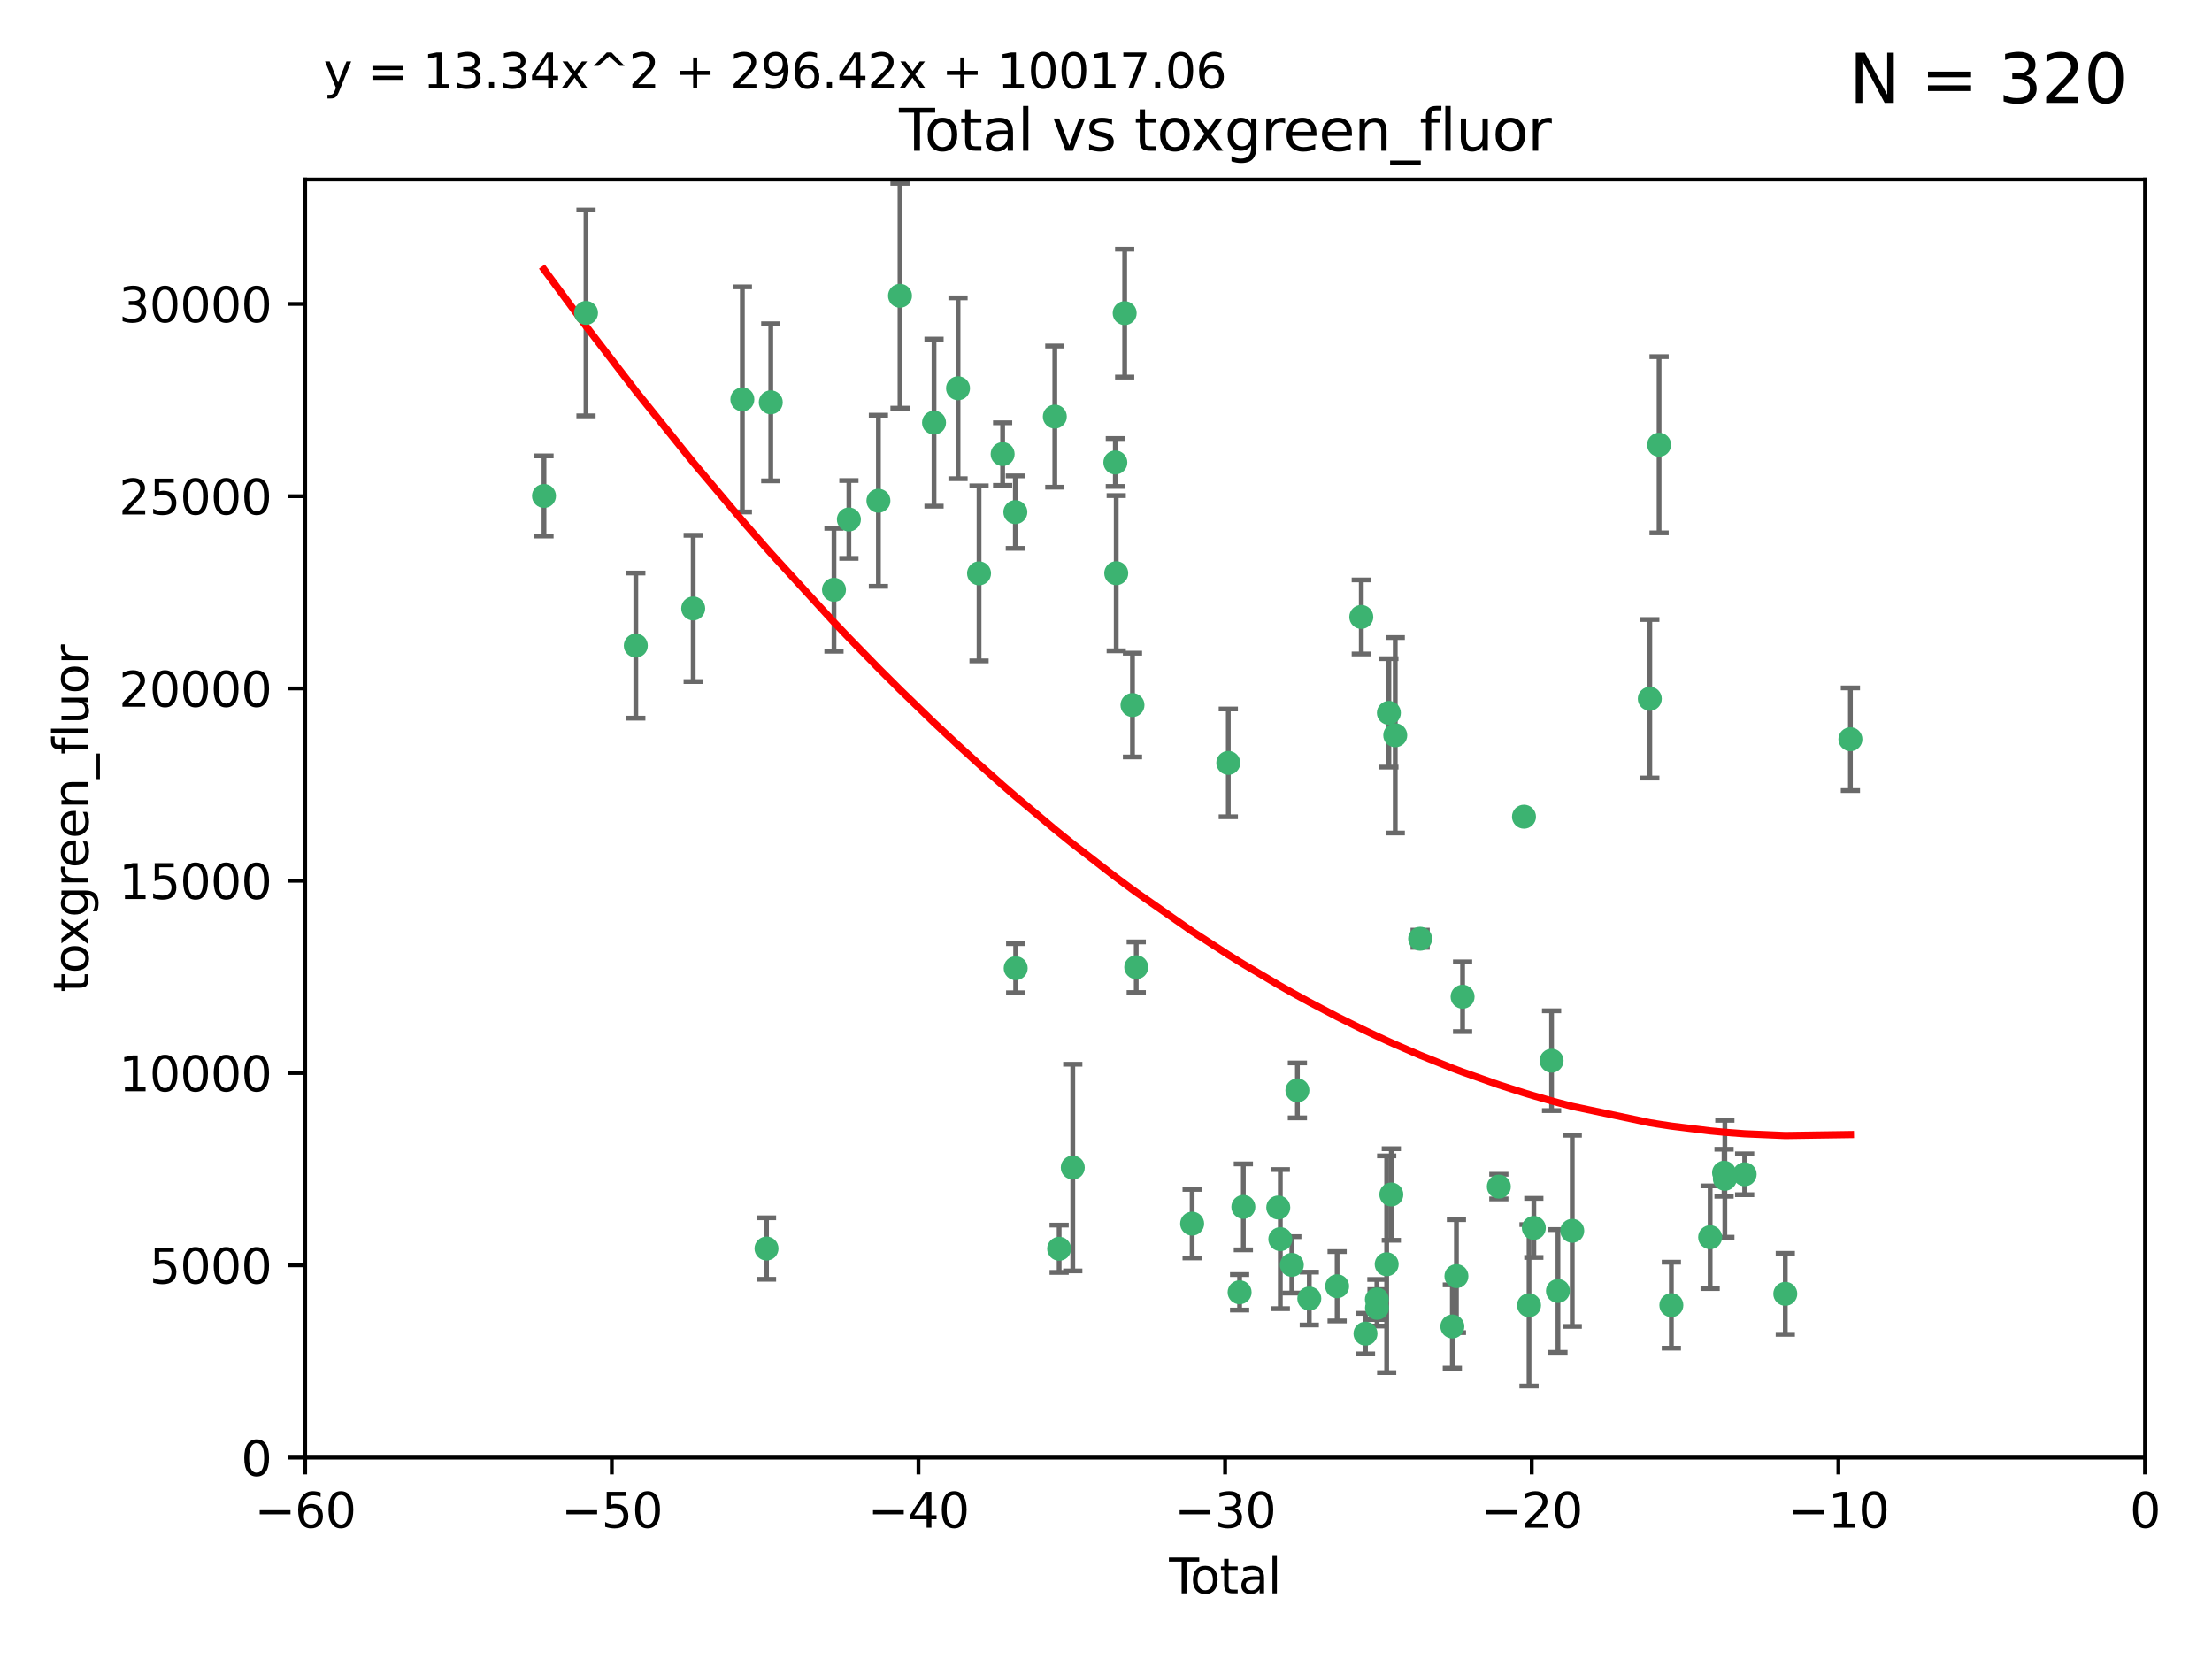 <?xml version="1.0" encoding="utf-8" standalone="no"?>
<!DOCTYPE svg PUBLIC "-//W3C//DTD SVG 1.1//EN"
  "http://www.w3.org/Graphics/SVG/1.1/DTD/svg11.dtd">
<svg xmlns:xlink="http://www.w3.org/1999/xlink" width="460.8pt" height="345.6pt" viewBox="0 0 460.8 345.6" xmlns="http://www.w3.org/2000/svg" version="1.1">
 <defs>
  <style type="text/css">*{stroke-linejoin: round; stroke-linecap: butt}</style>
 </defs>
 <g id="figure_1">
  <g id="patch_1">
   <path d="M 0 345.6 
L 460.8 345.6 
L 460.8 0 
L 0 0 
z
" style="fill: #ffffff"/>
  </g>
  <g id="axes_1">
   <g id="patch_2">
    <path d="M 63.571 303.64 
L 446.85 303.64 
L 446.85 37.411 
L 63.571 37.411 
z
" style="fill: #ffffff"/>
   </g>
   <g id="PathCollection_1">
    <defs>
     <path id="ma20228d609" d="M 0 1.118 
C 0.297 1.118 0.581 1 0.791 0.791 
C 1 0.581 1.118 0.297 1.118 0 
C 1.118 -0.297 1 -0.581 0.791 -0.791 
C 0.581 -1 0.297 -1.118 0 -1.118 
C -0.297 -1.118 -0.581 -1 -0.791 -0.791 
C -1 -0.581 -1.118 -0.297 -1.118 0 
C -1.118 0.297 -1 0.581 -0.791 0.791 
C -0.581 1 -0.297 1.118 0 1.118 
z
" style="stroke: #3cb371"/>
    </defs>
    <g clip-path="url(#pebb8afd3fd)">
     <use xlink:href="#ma20228d609" x="113.324" y="103.319" style="fill: #3cb371; stroke: #3cb371"/>
     <use xlink:href="#ma20228d609" x="122.075" y="65.184" style="fill: #3cb371; stroke: #3cb371"/>
     <use xlink:href="#ma20228d609" x="132.448" y="134.491" style="fill: #3cb371; stroke: #3cb371"/>
     <use xlink:href="#ma20228d609" x="144.404" y="126.749" style="fill: #3cb371; stroke: #3cb371"/>
     <use xlink:href="#ma20228d609" x="154.646" y="83.201" style="fill: #3cb371; stroke: #3cb371"/>
     <use xlink:href="#ma20228d609" x="159.676" y="260.094" style="fill: #3cb371; stroke: #3cb371"/>
     <use xlink:href="#ma20228d609" x="160.565" y="83.811" style="fill: #3cb371; stroke: #3cb371"/>
     <use xlink:href="#ma20228d609" x="173.733" y="122.859" style="fill: #3cb371; stroke: #3cb371"/>
     <use xlink:href="#ma20228d609" x="176.84" y="108.214" style="fill: #3cb371; stroke: #3cb371"/>
     <use xlink:href="#ma20228d609" x="182.989" y="104.315" style="fill: #3cb371; stroke: #3cb371"/>
     <use xlink:href="#ma20228d609" x="187.487" y="61.614" style="fill: #3cb371; stroke: #3cb371"/>
     <use xlink:href="#ma20228d609" x="194.574" y="88.045" style="fill: #3cb371; stroke: #3cb371"/>
     <use xlink:href="#ma20228d609" x="199.574" y="80.887" style="fill: #3cb371; stroke: #3cb371"/>
     <use xlink:href="#ma20228d609" x="203.952" y="119.44" style="fill: #3cb371; stroke: #3cb371"/>
     <use xlink:href="#ma20228d609" x="208.867" y="94.593" style="fill: #3cb371; stroke: #3cb371"/>
     <use xlink:href="#ma20228d609" x="211.515" y="106.684" style="fill: #3cb371; stroke: #3cb371"/>
     <use xlink:href="#ma20228d609" x="211.585" y="201.695" style="fill: #3cb371; stroke: #3cb371"/>
     <use xlink:href="#ma20228d609" x="219.736" y="86.787" style="fill: #3cb371; stroke: #3cb371"/>
     <use xlink:href="#ma20228d609" x="220.638" y="260.14" style="fill: #3cb371; stroke: #3cb371"/>
     <use xlink:href="#ma20228d609" x="223.48" y="243.228" style="fill: #3cb371; stroke: #3cb371"/>
     <use xlink:href="#ma20228d609" x="232.345" y="96.341" style="fill: #3cb371; stroke: #3cb371"/>
     <use xlink:href="#ma20228d609" x="232.53" y="119.409" style="fill: #3cb371; stroke: #3cb371"/>
     <use xlink:href="#ma20228d609" x="234.291" y="65.233" style="fill: #3cb371; stroke: #3cb371"/>
     <use xlink:href="#ma20228d609" x="235.917" y="146.874" style="fill: #3cb371; stroke: #3cb371"/>
     <use xlink:href="#ma20228d609" x="236.699" y="201.487" style="fill: #3cb371; stroke: #3cb371"/>
     <use xlink:href="#ma20228d609" x="248.343" y="254.906" style="fill: #3cb371; stroke: #3cb371"/>
     <use xlink:href="#ma20228d609" x="255.878" y="158.921" style="fill: #3cb371; stroke: #3cb371"/>
     <use xlink:href="#ma20228d609" x="258.233" y="269.209" style="fill: #3cb371; stroke: #3cb371"/>
     <use xlink:href="#ma20228d609" x="259.013" y="251.417" style="fill: #3cb371; stroke: #3cb371"/>
     <use xlink:href="#ma20228d609" x="266.284" y="251.547" style="fill: #3cb371; stroke: #3cb371"/>
     <use xlink:href="#ma20228d609" x="266.715" y="258.133" style="fill: #3cb371; stroke: #3cb371"/>
     <use xlink:href="#ma20228d609" x="269.11" y="263.497" style="fill: #3cb371; stroke: #3cb371"/>
     <use xlink:href="#ma20228d609" x="270.272" y="227.152" style="fill: #3cb371; stroke: #3cb371"/>
     <use xlink:href="#ma20228d609" x="272.749" y="270.514" style="fill: #3cb371; stroke: #3cb371"/>
     <use xlink:href="#ma20228d609" x="278.547" y="267.951" style="fill: #3cb371; stroke: #3cb371"/>
     <use xlink:href="#ma20228d609" x="283.58" y="128.518" style="fill: #3cb371; stroke: #3cb371"/>
     <use xlink:href="#ma20228d609" x="284.454" y="277.818" style="fill: #3cb371; stroke: #3cb371"/>
     <use xlink:href="#ma20228d609" x="286.83" y="270.703" style="fill: #3cb371; stroke: #3cb371"/>
     <use xlink:href="#ma20228d609" x="286.857" y="272.443" style="fill: #3cb371; stroke: #3cb371"/>
     <use xlink:href="#ma20228d609" x="288.87" y="263.364" style="fill: #3cb371; stroke: #3cb371"/>
     <use xlink:href="#ma20228d609" x="289.329" y="148.507" style="fill: #3cb371; stroke: #3cb371"/>
     <use xlink:href="#ma20228d609" x="289.839" y="248.836" style="fill: #3cb371; stroke: #3cb371"/>
     <use xlink:href="#ma20228d609" x="290.656" y="153.171" style="fill: #3cb371; stroke: #3cb371"/>
     <use xlink:href="#ma20228d609" x="295.844" y="195.558" style="fill: #3cb371; stroke: #3cb371"/>
     <use xlink:href="#ma20228d609" x="302.549" y="276.333" style="fill: #3cb371; stroke: #3cb371"/>
     <use xlink:href="#ma20228d609" x="303.399" y="265.846" style="fill: #3cb371; stroke: #3cb371"/>
     <use xlink:href="#ma20228d609" x="304.684" y="207.64" style="fill: #3cb371; stroke: #3cb371"/>
     <use xlink:href="#ma20228d609" x="312.237" y="247.192" style="fill: #3cb371; stroke: #3cb371"/>
     <use xlink:href="#ma20228d609" x="317.472" y="170.133" style="fill: #3cb371; stroke: #3cb371"/>
     <use xlink:href="#ma20228d609" x="318.526" y="271.92" style="fill: #3cb371; stroke: #3cb371"/>
     <use xlink:href="#ma20228d609" x="319.527" y="255.796" style="fill: #3cb371; stroke: #3cb371"/>
     <use xlink:href="#ma20228d609" x="323.223" y="220.964" style="fill: #3cb371; stroke: #3cb371"/>
     <use xlink:href="#ma20228d609" x="324.55" y="268.93" style="fill: #3cb371; stroke: #3cb371"/>
     <use xlink:href="#ma20228d609" x="327.528" y="256.398" style="fill: #3cb371; stroke: #3cb371"/>
     <use xlink:href="#ma20228d609" x="343.683" y="145.567" style="fill: #3cb371; stroke: #3cb371"/>
     <use xlink:href="#ma20228d609" x="345.618" y="92.655" style="fill: #3cb371; stroke: #3cb371"/>
     <use xlink:href="#ma20228d609" x="348.174" y="271.892" style="fill: #3cb371; stroke: #3cb371"/>
     <use xlink:href="#ma20228d609" x="356.254" y="257.738" style="fill: #3cb371; stroke: #3cb371"/>
     <use xlink:href="#ma20228d609" x="359.15" y="244.305" style="fill: #3cb371; stroke: #3cb371"/>
     <use xlink:href="#ma20228d609" x="359.317" y="245.561" style="fill: #3cb371; stroke: #3cb371"/>
     <use xlink:href="#ma20228d609" x="363.442" y="244.625" style="fill: #3cb371; stroke: #3cb371"/>
     <use xlink:href="#ma20228d609" x="371.908" y="269.529" style="fill: #3cb371; stroke: #3cb371"/>
     <use xlink:href="#ma20228d609" x="385.474" y="153.996" style="fill: #3cb371; stroke: #3cb371"/>
    </g>
   </g>
   <g id="matplotlib.axis_1">
    <g id="xtick_1">
     <g id="line2d_1">
      <defs>
       <path id="m3ac52dc7b1" d="M 0 0 
L 0 3.5 
" style="stroke: #000000; stroke-width: 0.8"/>
      </defs>
      <g>
       <use xlink:href="#m3ac52dc7b1" x="63.571" y="303.64" style="stroke: #000000; stroke-width: 0.8"/>
      </g>
     </g>
     <g id="text_1">
      <!-- −60 -->
      <g transform="translate(53.019 318.238)scale(0.1 -0.1)">
       <defs>
        <path id="DejaVuSans-2212" d="M 678 2272 
L 4684 2272 
L 4684 1741 
L 678 1741 
L 678 2272 
z
" transform="scale(0.016)"/>
        <path id="DejaVuSans-36" d="M 2113 2584 
Q 1688 2584 1439 2293 
Q 1191 2003 1191 1497 
Q 1191 994 1439 701 
Q 1688 409 2113 409 
Q 2538 409 2786 701 
Q 3034 994 3034 1497 
Q 3034 2003 2786 2293 
Q 2538 2584 2113 2584 
z
M 3366 4563 
L 3366 3988 
Q 3128 4100 2886 4159 
Q 2644 4219 2406 4219 
Q 1781 4219 1451 3797 
Q 1122 3375 1075 2522 
Q 1259 2794 1537 2939 
Q 1816 3084 2150 3084 
Q 2853 3084 3261 2657 
Q 3669 2231 3669 1497 
Q 3669 778 3244 343 
Q 2819 -91 2113 -91 
Q 1303 -91 875 529 
Q 447 1150 447 2328 
Q 447 3434 972 4092 
Q 1497 4750 2381 4750 
Q 2619 4750 2861 4703 
Q 3103 4656 3366 4563 
z
" transform="scale(0.016)"/>
        <path id="DejaVuSans-30" d="M 2034 4250 
Q 1547 4250 1301 3770 
Q 1056 3291 1056 2328 
Q 1056 1369 1301 889 
Q 1547 409 2034 409 
Q 2525 409 2770 889 
Q 3016 1369 3016 2328 
Q 3016 3291 2770 3770 
Q 2525 4250 2034 4250 
z
M 2034 4750 
Q 2819 4750 3233 4129 
Q 3647 3509 3647 2328 
Q 3647 1150 3233 529 
Q 2819 -91 2034 -91 
Q 1250 -91 836 529 
Q 422 1150 422 2328 
Q 422 3509 836 4129 
Q 1250 4750 2034 4750 
z
" transform="scale(0.016)"/>
       </defs>
       <use xlink:href="#DejaVuSans-2212"/>
       <use xlink:href="#DejaVuSans-36" x="83.789"/>
       <use xlink:href="#DejaVuSans-30" x="147.412"/>
      </g>
     </g>
    </g>
    <g id="xtick_2">
     <g id="line2d_2">
      <g>
       <use xlink:href="#m3ac52dc7b1" x="127.451" y="303.64" style="stroke: #000000; stroke-width: 0.8"/>
      </g>
     </g>
     <g id="text_2">
      <!-- −50 -->
      <g transform="translate(116.899 318.238)scale(0.1 -0.1)">
       <defs>
        <path id="DejaVuSans-35" d="M 691 4666 
L 3169 4666 
L 3169 4134 
L 1269 4134 
L 1269 2991 
Q 1406 3038 1543 3061 
Q 1681 3084 1819 3084 
Q 2600 3084 3056 2656 
Q 3513 2228 3513 1497 
Q 3513 744 3044 326 
Q 2575 -91 1722 -91 
Q 1428 -91 1123 -41 
Q 819 9 494 109 
L 494 744 
Q 775 591 1075 516 
Q 1375 441 1709 441 
Q 2250 441 2565 725 
Q 2881 1009 2881 1497 
Q 2881 1984 2565 2268 
Q 2250 2553 1709 2553 
Q 1456 2553 1204 2497 
Q 953 2441 691 2322 
L 691 4666 
z
" transform="scale(0.016)"/>
       </defs>
       <use xlink:href="#DejaVuSans-2212"/>
       <use xlink:href="#DejaVuSans-35" x="83.789"/>
       <use xlink:href="#DejaVuSans-30" x="147.412"/>
      </g>
     </g>
    </g>
    <g id="xtick_3">
     <g id="line2d_3">
      <g>
       <use xlink:href="#m3ac52dc7b1" x="191.331" y="303.64" style="stroke: #000000; stroke-width: 0.8"/>
      </g>
     </g>
     <g id="text_3">
      <!-- −40 -->
      <g transform="translate(180.778 318.238)scale(0.1 -0.1)">
       <defs>
        <path id="DejaVuSans-34" d="M 2419 4116 
L 825 1625 
L 2419 1625 
L 2419 4116 
z
M 2253 4666 
L 3047 4666 
L 3047 1625 
L 3713 1625 
L 3713 1100 
L 3047 1100 
L 3047 0 
L 2419 0 
L 2419 1100 
L 313 1100 
L 313 1709 
L 2253 4666 
z
" transform="scale(0.016)"/>
       </defs>
       <use xlink:href="#DejaVuSans-2212"/>
       <use xlink:href="#DejaVuSans-34" x="83.789"/>
       <use xlink:href="#DejaVuSans-30" x="147.412"/>
      </g>
     </g>
    </g>
    <g id="xtick_4">
     <g id="line2d_4">
      <g>
       <use xlink:href="#m3ac52dc7b1" x="255.211" y="303.64" style="stroke: #000000; stroke-width: 0.8"/>
      </g>
     </g>
     <g id="text_4">
      <!-- −30 -->
      <g transform="translate(244.658 318.238)scale(0.1 -0.1)">
       <defs>
        <path id="DejaVuSans-33" d="M 2597 2516 
Q 3050 2419 3304 2112 
Q 3559 1806 3559 1356 
Q 3559 666 3084 287 
Q 2609 -91 1734 -91 
Q 1441 -91 1130 -33 
Q 819 25 488 141 
L 488 750 
Q 750 597 1062 519 
Q 1375 441 1716 441 
Q 2309 441 2620 675 
Q 2931 909 2931 1356 
Q 2931 1769 2642 2001 
Q 2353 2234 1838 2234 
L 1294 2234 
L 1294 2753 
L 1863 2753 
Q 2328 2753 2575 2939 
Q 2822 3125 2822 3475 
Q 2822 3834 2567 4026 
Q 2313 4219 1838 4219 
Q 1578 4219 1281 4162 
Q 984 4106 628 3988 
L 628 4550 
Q 988 4650 1302 4700 
Q 1616 4750 1894 4750 
Q 2613 4750 3031 4423 
Q 3450 4097 3450 3541 
Q 3450 3153 3228 2886 
Q 3006 2619 2597 2516 
z
" transform="scale(0.016)"/>
       </defs>
       <use xlink:href="#DejaVuSans-2212"/>
       <use xlink:href="#DejaVuSans-33" x="83.789"/>
       <use xlink:href="#DejaVuSans-30" x="147.412"/>
      </g>
     </g>
    </g>
    <g id="xtick_5">
     <g id="line2d_5">
      <g>
       <use xlink:href="#m3ac52dc7b1" x="319.09" y="303.64" style="stroke: #000000; stroke-width: 0.8"/>
      </g>
     </g>
     <g id="text_5">
      <!-- −20 -->
      <g transform="translate(308.538 318.238)scale(0.1 -0.1)">
       <defs>
        <path id="DejaVuSans-32" d="M 1228 531 
L 3431 531 
L 3431 0 
L 469 0 
L 469 531 
Q 828 903 1448 1529 
Q 2069 2156 2228 2338 
Q 2531 2678 2651 2914 
Q 2772 3150 2772 3378 
Q 2772 3750 2511 3984 
Q 2250 4219 1831 4219 
Q 1534 4219 1204 4116 
Q 875 4013 500 3803 
L 500 4441 
Q 881 4594 1212 4672 
Q 1544 4750 1819 4750 
Q 2544 4750 2975 4387 
Q 3406 4025 3406 3419 
Q 3406 3131 3298 2873 
Q 3191 2616 2906 2266 
Q 2828 2175 2409 1742 
Q 1991 1309 1228 531 
z
" transform="scale(0.016)"/>
       </defs>
       <use xlink:href="#DejaVuSans-2212"/>
       <use xlink:href="#DejaVuSans-32" x="83.789"/>
       <use xlink:href="#DejaVuSans-30" x="147.412"/>
      </g>
     </g>
    </g>
    <g id="xtick_6">
     <g id="line2d_6">
      <g>
       <use xlink:href="#m3ac52dc7b1" x="382.97" y="303.64" style="stroke: #000000; stroke-width: 0.8"/>
      </g>
     </g>
     <g id="text_6">
      <!-- −10 -->
      <g transform="translate(372.418 318.238)scale(0.1 -0.1)">
       <defs>
        <path id="DejaVuSans-31" d="M 794 531 
L 1825 531 
L 1825 4091 
L 703 3866 
L 703 4441 
L 1819 4666 
L 2450 4666 
L 2450 531 
L 3481 531 
L 3481 0 
L 794 0 
L 794 531 
z
" transform="scale(0.016)"/>
       </defs>
       <use xlink:href="#DejaVuSans-2212"/>
       <use xlink:href="#DejaVuSans-31" x="83.789"/>
       <use xlink:href="#DejaVuSans-30" x="147.412"/>
      </g>
     </g>
    </g>
    <g id="xtick_7">
     <g id="line2d_7">
      <g>
       <use xlink:href="#m3ac52dc7b1" x="446.85" y="303.64" style="stroke: #000000; stroke-width: 0.8"/>
      </g>
     </g>
     <g id="text_7">
      <!-- 0 -->
      <g transform="translate(443.669 318.238)scale(0.1 -0.1)">
       <use xlink:href="#DejaVuSans-30"/>
      </g>
     </g>
    </g>
    <g id="text_8">
     <!-- Total -->
     <g transform="translate(243.534 331.917)scale(0.1 -0.1)">
      <defs>
       <path id="DejaVuSans-54" d="M -19 4666 
L 3928 4666 
L 3928 4134 
L 2272 4134 
L 2272 0 
L 1638 0 
L 1638 4134 
L -19 4134 
L -19 4666 
z
" transform="scale(0.016)"/>
       <path id="DejaVuSans-6f" d="M 1959 3097 
Q 1497 3097 1228 2736 
Q 959 2375 959 1747 
Q 959 1119 1226 758 
Q 1494 397 1959 397 
Q 2419 397 2687 759 
Q 2956 1122 2956 1747 
Q 2956 2369 2687 2733 
Q 2419 3097 1959 3097 
z
M 1959 3584 
Q 2709 3584 3137 3096 
Q 3566 2609 3566 1747 
Q 3566 888 3137 398 
Q 2709 -91 1959 -91 
Q 1206 -91 779 398 
Q 353 888 353 1747 
Q 353 2609 779 3096 
Q 1206 3584 1959 3584 
z
" transform="scale(0.016)"/>
       <path id="DejaVuSans-74" d="M 1172 4494 
L 1172 3500 
L 2356 3500 
L 2356 3053 
L 1172 3053 
L 1172 1153 
Q 1172 725 1289 603 
Q 1406 481 1766 481 
L 2356 481 
L 2356 0 
L 1766 0 
Q 1100 0 847 248 
Q 594 497 594 1153 
L 594 3053 
L 172 3053 
L 172 3500 
L 594 3500 
L 594 4494 
L 1172 4494 
z
" transform="scale(0.016)"/>
       <path id="DejaVuSans-61" d="M 2194 1759 
Q 1497 1759 1228 1600 
Q 959 1441 959 1056 
Q 959 750 1161 570 
Q 1363 391 1709 391 
Q 2188 391 2477 730 
Q 2766 1069 2766 1631 
L 2766 1759 
L 2194 1759 
z
M 3341 1997 
L 3341 0 
L 2766 0 
L 2766 531 
Q 2569 213 2275 61 
Q 1981 -91 1556 -91 
Q 1019 -91 701 211 
Q 384 513 384 1019 
Q 384 1609 779 1909 
Q 1175 2209 1959 2209 
L 2766 2209 
L 2766 2266 
Q 2766 2663 2505 2880 
Q 2244 3097 1772 3097 
Q 1472 3097 1187 3025 
Q 903 2953 641 2809 
L 641 3341 
Q 956 3463 1253 3523 
Q 1550 3584 1831 3584 
Q 2591 3584 2966 3190 
Q 3341 2797 3341 1997 
z
" transform="scale(0.016)"/>
       <path id="DejaVuSans-6c" d="M 603 4863 
L 1178 4863 
L 1178 0 
L 603 0 
L 603 4863 
z
" transform="scale(0.016)"/>
      </defs>
      <use xlink:href="#DejaVuSans-54"/>
      <use xlink:href="#DejaVuSans-6f" x="44.084"/>
      <use xlink:href="#DejaVuSans-74" x="105.266"/>
      <use xlink:href="#DejaVuSans-61" x="144.475"/>
      <use xlink:href="#DejaVuSans-6c" x="205.754"/>
     </g>
    </g>
   </g>
   <g id="matplotlib.axis_2">
    <g id="ytick_1">
     <g id="line2d_8">
      <defs>
       <path id="m2032b9e4f2" d="M 0 0 
L -3.5 0 
" style="stroke: #000000; stroke-width: 0.8"/>
      </defs>
      <g>
       <use xlink:href="#m2032b9e4f2" x="63.571" y="303.64" style="stroke: #000000; stroke-width: 0.8"/>
      </g>
     </g>
     <g id="text_9">
      <!-- 0 -->
      <g transform="translate(50.209 307.439)scale(0.1 -0.1)">
       <use xlink:href="#DejaVuSans-30"/>
      </g>
     </g>
    </g>
    <g id="ytick_2">
     <g id="line2d_9">
      <g>
       <use xlink:href="#m2032b9e4f2" x="63.571" y="263.586" style="stroke: #000000; stroke-width: 0.8"/>
      </g>
     </g>
     <g id="text_10">
      <!-- 5000 -->
      <g transform="translate(31.121 267.385)scale(0.1 -0.1)">
       <use xlink:href="#DejaVuSans-35"/>
       <use xlink:href="#DejaVuSans-30" x="63.623"/>
       <use xlink:href="#DejaVuSans-30" x="127.246"/>
       <use xlink:href="#DejaVuSans-30" x="190.869"/>
      </g>
     </g>
    </g>
    <g id="ytick_3">
     <g id="line2d_10">
      <g>
       <use xlink:href="#m2032b9e4f2" x="63.571" y="223.532" style="stroke: #000000; stroke-width: 0.8"/>
      </g>
     </g>
     <g id="text_11">
      <!-- 10000 -->
      <g transform="translate(24.759 227.331)scale(0.1 -0.1)">
       <use xlink:href="#DejaVuSans-31"/>
       <use xlink:href="#DejaVuSans-30" x="63.623"/>
       <use xlink:href="#DejaVuSans-30" x="127.246"/>
       <use xlink:href="#DejaVuSans-30" x="190.869"/>
       <use xlink:href="#DejaVuSans-30" x="254.492"/>
      </g>
     </g>
    </g>
    <g id="ytick_4">
     <g id="line2d_11">
      <g>
       <use xlink:href="#m2032b9e4f2" x="63.571" y="183.478" style="stroke: #000000; stroke-width: 0.8"/>
      </g>
     </g>
     <g id="text_12">
      <!-- 15000 -->
      <g transform="translate(24.759 187.278)scale(0.1 -0.1)">
       <use xlink:href="#DejaVuSans-31"/>
       <use xlink:href="#DejaVuSans-35" x="63.623"/>
       <use xlink:href="#DejaVuSans-30" x="127.246"/>
       <use xlink:href="#DejaVuSans-30" x="190.869"/>
       <use xlink:href="#DejaVuSans-30" x="254.492"/>
      </g>
     </g>
    </g>
    <g id="ytick_5">
     <g id="line2d_12">
      <g>
       <use xlink:href="#m2032b9e4f2" x="63.571" y="143.424" style="stroke: #000000; stroke-width: 0.8"/>
      </g>
     </g>
     <g id="text_13">
      <!-- 20000 -->
      <g transform="translate(24.759 147.224)scale(0.1 -0.1)">
       <use xlink:href="#DejaVuSans-32"/>
       <use xlink:href="#DejaVuSans-30" x="63.623"/>
       <use xlink:href="#DejaVuSans-30" x="127.246"/>
       <use xlink:href="#DejaVuSans-30" x="190.869"/>
       <use xlink:href="#DejaVuSans-30" x="254.492"/>
      </g>
     </g>
    </g>
    <g id="ytick_6">
     <g id="line2d_13">
      <g>
       <use xlink:href="#m2032b9e4f2" x="63.571" y="103.371" style="stroke: #000000; stroke-width: 0.8"/>
      </g>
     </g>
     <g id="text_14">
      <!-- 25000 -->
      <g transform="translate(24.759 107.17)scale(0.1 -0.1)">
       <use xlink:href="#DejaVuSans-32"/>
       <use xlink:href="#DejaVuSans-35" x="63.623"/>
       <use xlink:href="#DejaVuSans-30" x="127.246"/>
       <use xlink:href="#DejaVuSans-30" x="190.869"/>
       <use xlink:href="#DejaVuSans-30" x="254.492"/>
      </g>
     </g>
    </g>
    <g id="ytick_7">
     <g id="line2d_14">
      <g>
       <use xlink:href="#m2032b9e4f2" x="63.571" y="63.317" style="stroke: #000000; stroke-width: 0.8"/>
      </g>
     </g>
     <g id="text_15">
      <!-- 30000 -->
      <g transform="translate(24.759 67.116)scale(0.1 -0.1)">
       <use xlink:href="#DejaVuSans-33"/>
       <use xlink:href="#DejaVuSans-30" x="63.623"/>
       <use xlink:href="#DejaVuSans-30" x="127.246"/>
       <use xlink:href="#DejaVuSans-30" x="190.869"/>
       <use xlink:href="#DejaVuSans-30" x="254.492"/>
      </g>
     </g>
    </g>
    <g id="text_16">
     <!-- toxgreen_fluor -->
     <g transform="translate(18.401 206.72)rotate(-90)scale(0.1 -0.1)">
      <defs>
       <path id="DejaVuSans-78" d="M 3513 3500 
L 2247 1797 
L 3578 0 
L 2900 0 
L 1881 1375 
L 863 0 
L 184 0 
L 1544 1831 
L 300 3500 
L 978 3500 
L 1906 2253 
L 2834 3500 
L 3513 3500 
z
" transform="scale(0.016)"/>
       <path id="DejaVuSans-67" d="M 2906 1791 
Q 2906 2416 2648 2759 
Q 2391 3103 1925 3103 
Q 1463 3103 1205 2759 
Q 947 2416 947 1791 
Q 947 1169 1205 825 
Q 1463 481 1925 481 
Q 2391 481 2648 825 
Q 2906 1169 2906 1791 
z
M 3481 434 
Q 3481 -459 3084 -895 
Q 2688 -1331 1869 -1331 
Q 1566 -1331 1297 -1286 
Q 1028 -1241 775 -1147 
L 775 -588 
Q 1028 -725 1275 -790 
Q 1522 -856 1778 -856 
Q 2344 -856 2625 -561 
Q 2906 -266 2906 331 
L 2906 616 
Q 2728 306 2450 153 
Q 2172 0 1784 0 
Q 1141 0 747 490 
Q 353 981 353 1791 
Q 353 2603 747 3093 
Q 1141 3584 1784 3584 
Q 2172 3584 2450 3431 
Q 2728 3278 2906 2969 
L 2906 3500 
L 3481 3500 
L 3481 434 
z
" transform="scale(0.016)"/>
       <path id="DejaVuSans-72" d="M 2631 2963 
Q 2534 3019 2420 3045 
Q 2306 3072 2169 3072 
Q 1681 3072 1420 2755 
Q 1159 2438 1159 1844 
L 1159 0 
L 581 0 
L 581 3500 
L 1159 3500 
L 1159 2956 
Q 1341 3275 1631 3429 
Q 1922 3584 2338 3584 
Q 2397 3584 2469 3576 
Q 2541 3569 2628 3553 
L 2631 2963 
z
" transform="scale(0.016)"/>
       <path id="DejaVuSans-65" d="M 3597 1894 
L 3597 1613 
L 953 1613 
Q 991 1019 1311 708 
Q 1631 397 2203 397 
Q 2534 397 2845 478 
Q 3156 559 3463 722 
L 3463 178 
Q 3153 47 2828 -22 
Q 2503 -91 2169 -91 
Q 1331 -91 842 396 
Q 353 884 353 1716 
Q 353 2575 817 3079 
Q 1281 3584 2069 3584 
Q 2775 3584 3186 3129 
Q 3597 2675 3597 1894 
z
M 3022 2063 
Q 3016 2534 2758 2815 
Q 2500 3097 2075 3097 
Q 1594 3097 1305 2825 
Q 1016 2553 972 2059 
L 3022 2063 
z
" transform="scale(0.016)"/>
       <path id="DejaVuSans-6e" d="M 3513 2113 
L 3513 0 
L 2938 0 
L 2938 2094 
Q 2938 2591 2744 2837 
Q 2550 3084 2163 3084 
Q 1697 3084 1428 2787 
Q 1159 2491 1159 1978 
L 1159 0 
L 581 0 
L 581 3500 
L 1159 3500 
L 1159 2956 
Q 1366 3272 1645 3428 
Q 1925 3584 2291 3584 
Q 2894 3584 3203 3211 
Q 3513 2838 3513 2113 
z
" transform="scale(0.016)"/>
       <path id="DejaVuSans-5f" d="M 3263 -1063 
L 3263 -1509 
L -63 -1509 
L -63 -1063 
L 3263 -1063 
z
" transform="scale(0.016)"/>
       <path id="DejaVuSans-66" d="M 2375 4863 
L 2375 4384 
L 1825 4384 
Q 1516 4384 1395 4259 
Q 1275 4134 1275 3809 
L 1275 3500 
L 2222 3500 
L 2222 3053 
L 1275 3053 
L 1275 0 
L 697 0 
L 697 3053 
L 147 3053 
L 147 3500 
L 697 3500 
L 697 3744 
Q 697 4328 969 4595 
Q 1241 4863 1831 4863 
L 2375 4863 
z
" transform="scale(0.016)"/>
       <path id="DejaVuSans-75" d="M 544 1381 
L 544 3500 
L 1119 3500 
L 1119 1403 
Q 1119 906 1312 657 
Q 1506 409 1894 409 
Q 2359 409 2629 706 
Q 2900 1003 2900 1516 
L 2900 3500 
L 3475 3500 
L 3475 0 
L 2900 0 
L 2900 538 
Q 2691 219 2414 64 
Q 2138 -91 1772 -91 
Q 1169 -91 856 284 
Q 544 659 544 1381 
z
M 1991 3584 
L 1991 3584 
z
" transform="scale(0.016)"/>
      </defs>
      <use xlink:href="#DejaVuSans-74"/>
      <use xlink:href="#DejaVuSans-6f" x="39.209"/>
      <use xlink:href="#DejaVuSans-78" x="97.266"/>
      <use xlink:href="#DejaVuSans-67" x="156.445"/>
      <use xlink:href="#DejaVuSans-72" x="219.922"/>
      <use xlink:href="#DejaVuSans-65" x="258.785"/>
      <use xlink:href="#DejaVuSans-65" x="320.309"/>
      <use xlink:href="#DejaVuSans-6e" x="381.832"/>
      <use xlink:href="#DejaVuSans-5f" x="445.211"/>
      <use xlink:href="#DejaVuSans-66" x="495.211"/>
      <use xlink:href="#DejaVuSans-6c" x="530.416"/>
      <use xlink:href="#DejaVuSans-75" x="558.199"/>
      <use xlink:href="#DejaVuSans-6f" x="621.578"/>
      <use xlink:href="#DejaVuSans-72" x="682.76"/>
     </g>
    </g>
   </g>
   <g id="LineCollection_1">
    <path d="M 113.324 111.662 
L 113.324 94.976 
" clip-path="url(#pebb8afd3fd)" style="fill: none; stroke: #696969"/>
    <path d="M 122.075 86.629 
L 122.075 43.739 
" clip-path="url(#pebb8afd3fd)" style="fill: none; stroke: #696969"/>
    <path d="M 132.448 149.606 
L 132.448 119.375 
" clip-path="url(#pebb8afd3fd)" style="fill: none; stroke: #696969"/>
    <path d="M 144.404 141.983 
L 144.404 111.515 
" clip-path="url(#pebb8afd3fd)" style="fill: none; stroke: #696969"/>
    <path d="M 154.646 106.648 
L 154.646 59.753 
" clip-path="url(#pebb8afd3fd)" style="fill: none; stroke: #696969"/>
    <path d="M 159.676 266.497 
L 159.676 253.692 
" clip-path="url(#pebb8afd3fd)" style="fill: none; stroke: #696969"/>
    <path d="M 160.565 100.173 
L 160.565 67.45 
" clip-path="url(#pebb8afd3fd)" style="fill: none; stroke: #696969"/>
    <path d="M 173.733 135.667 
L 173.733 110.051 
" clip-path="url(#pebb8afd3fd)" style="fill: none; stroke: #696969"/>
    <path d="M 176.84 116.326 
L 176.84 100.101 
" clip-path="url(#pebb8afd3fd)" style="fill: none; stroke: #696969"/>
    <path d="M 182.989 122.133 
L 182.989 86.497 
" clip-path="url(#pebb8afd3fd)" style="fill: none; stroke: #696969"/>
    <path d="M 187.487 85.029 
L 187.487 38.199 
" clip-path="url(#pebb8afd3fd)" style="fill: none; stroke: #696969"/>
    <path d="M 194.574 105.444 
L 194.574 70.646 
" clip-path="url(#pebb8afd3fd)" style="fill: none; stroke: #696969"/>
    <path d="M 199.574 99.727 
L 199.574 62.047 
" clip-path="url(#pebb8afd3fd)" style="fill: none; stroke: #696969"/>
    <path d="M 203.952 137.675 
L 203.952 101.206 
" clip-path="url(#pebb8afd3fd)" style="fill: none; stroke: #696969"/>
    <path d="M 208.867 101.108 
L 208.867 88.078 
" clip-path="url(#pebb8afd3fd)" style="fill: none; stroke: #696969"/>
    <path d="M 211.515 114.235 
L 211.515 99.134 
" clip-path="url(#pebb8afd3fd)" style="fill: none; stroke: #696969"/>
    <path d="M 211.585 206.809 
L 211.585 196.58 
" clip-path="url(#pebb8afd3fd)" style="fill: none; stroke: #696969"/>
    <path d="M 219.736 101.495 
L 219.736 72.08 
" clip-path="url(#pebb8afd3fd)" style="fill: none; stroke: #696969"/>
    <path d="M 220.638 265.065 
L 220.638 255.214 
" clip-path="url(#pebb8afd3fd)" style="fill: none; stroke: #696969"/>
    <path d="M 223.48 264.748 
L 223.48 221.708 
" clip-path="url(#pebb8afd3fd)" style="fill: none; stroke: #696969"/>
    <path d="M 232.345 101.329 
L 232.345 91.353 
" clip-path="url(#pebb8afd3fd)" style="fill: none; stroke: #696969"/>
    <path d="M 232.53 135.574 
L 232.53 103.243 
" clip-path="url(#pebb8afd3fd)" style="fill: none; stroke: #696969"/>
    <path d="M 234.291 78.556 
L 234.291 51.911 
" clip-path="url(#pebb8afd3fd)" style="fill: none; stroke: #696969"/>
    <path d="M 235.917 157.684 
L 235.917 136.065 
" clip-path="url(#pebb8afd3fd)" style="fill: none; stroke: #696969"/>
    <path d="M 236.699 206.761 
L 236.699 196.213 
" clip-path="url(#pebb8afd3fd)" style="fill: none; stroke: #696969"/>
    <path d="M 248.343 262.048 
L 248.343 247.764 
" clip-path="url(#pebb8afd3fd)" style="fill: none; stroke: #696969"/>
    <path d="M 255.878 170.147 
L 255.878 147.694 
" clip-path="url(#pebb8afd3fd)" style="fill: none; stroke: #696969"/>
    <path d="M 258.233 272.908 
L 258.233 265.511 
" clip-path="url(#pebb8afd3fd)" style="fill: none; stroke: #696969"/>
    <path d="M 259.013 260.365 
L 259.013 242.469 
" clip-path="url(#pebb8afd3fd)" style="fill: none; stroke: #696969"/>
    <path d="M 266.284 252.228 
L 266.284 250.867 
" clip-path="url(#pebb8afd3fd)" style="fill: none; stroke: #696969"/>
    <path d="M 266.715 272.621 
L 266.715 243.644 
" clip-path="url(#pebb8afd3fd)" style="fill: none; stroke: #696969"/>
    <path d="M 269.11 269.377 
L 269.11 257.616 
" clip-path="url(#pebb8afd3fd)" style="fill: none; stroke: #696969"/>
    <path d="M 270.272 232.87 
L 270.272 221.434 
" clip-path="url(#pebb8afd3fd)" style="fill: none; stroke: #696969"/>
    <path d="M 272.749 276.02 
L 272.749 265.008 
" clip-path="url(#pebb8afd3fd)" style="fill: none; stroke: #696969"/>
    <path d="M 278.547 275.179 
L 278.547 260.723 
" clip-path="url(#pebb8afd3fd)" style="fill: none; stroke: #696969"/>
    <path d="M 283.58 136.228 
L 283.58 120.808 
" clip-path="url(#pebb8afd3fd)" style="fill: none; stroke: #696969"/>
    <path d="M 284.454 282.042 
L 284.454 273.593 
" clip-path="url(#pebb8afd3fd)" style="fill: none; stroke: #696969"/>
    <path d="M 286.83 274.871 
L 286.83 266.536 
" clip-path="url(#pebb8afd3fd)" style="fill: none; stroke: #696969"/>
    <path d="M 286.857 276.237 
L 286.857 268.649 
" clip-path="url(#pebb8afd3fd)" style="fill: none; stroke: #696969"/>
    <path d="M 288.87 285.938 
L 288.87 240.791 
" clip-path="url(#pebb8afd3fd)" style="fill: none; stroke: #696969"/>
    <path d="M 289.329 159.798 
L 289.329 137.216 
" clip-path="url(#pebb8afd3fd)" style="fill: none; stroke: #696969"/>
    <path d="M 289.839 258.377 
L 289.839 239.295 
" clip-path="url(#pebb8afd3fd)" style="fill: none; stroke: #696969"/>
    <path d="M 290.656 173.526 
L 290.656 132.815 
" clip-path="url(#pebb8afd3fd)" style="fill: none; stroke: #696969"/>
    <path d="M 295.844 197.349 
L 295.844 193.767 
" clip-path="url(#pebb8afd3fd)" style="fill: none; stroke: #696969"/>
    <path d="M 302.549 285.006 
L 302.549 267.659 
" clip-path="url(#pebb8afd3fd)" style="fill: none; stroke: #696969"/>
    <path d="M 303.399 277.617 
L 303.399 254.074 
" clip-path="url(#pebb8afd3fd)" style="fill: none; stroke: #696969"/>
    <path d="M 304.684 214.898 
L 304.684 200.382 
" clip-path="url(#pebb8afd3fd)" style="fill: none; stroke: #696969"/>
    <path d="M 312.237 249.762 
L 312.237 244.622 
" clip-path="url(#pebb8afd3fd)" style="fill: none; stroke: #696969"/>
    <path d="M 317.472 170.88 
L 317.472 169.387 
" clip-path="url(#pebb8afd3fd)" style="fill: none; stroke: #696969"/>
    <path d="M 318.526 288.737 
L 318.526 255.103 
" clip-path="url(#pebb8afd3fd)" style="fill: none; stroke: #696969"/>
    <path d="M 319.527 261.947 
L 319.527 249.645 
" clip-path="url(#pebb8afd3fd)" style="fill: none; stroke: #696969"/>
    <path d="M 323.223 231.359 
L 323.223 210.569 
" clip-path="url(#pebb8afd3fd)" style="fill: none; stroke: #696969"/>
    <path d="M 324.55 281.718 
L 324.55 256.142 
" clip-path="url(#pebb8afd3fd)" style="fill: none; stroke: #696969"/>
    <path d="M 327.528 276.313 
L 327.528 236.482 
" clip-path="url(#pebb8afd3fd)" style="fill: none; stroke: #696969"/>
    <path d="M 343.683 162.081 
L 343.683 129.053 
" clip-path="url(#pebb8afd3fd)" style="fill: none; stroke: #696969"/>
    <path d="M 345.618 111.003 
L 345.618 74.306 
" clip-path="url(#pebb8afd3fd)" style="fill: none; stroke: #696969"/>
    <path d="M 348.174 280.845 
L 348.174 262.939 
" clip-path="url(#pebb8afd3fd)" style="fill: none; stroke: #696969"/>
    <path d="M 356.254 268.432 
L 356.254 247.045 
" clip-path="url(#pebb8afd3fd)" style="fill: none; stroke: #696969"/>
    <path d="M 359.15 249.207 
L 359.15 239.402 
" clip-path="url(#pebb8afd3fd)" style="fill: none; stroke: #696969"/>
    <path d="M 359.317 257.737 
L 359.317 233.384 
" clip-path="url(#pebb8afd3fd)" style="fill: none; stroke: #696969"/>
    <path d="M 363.442 248.883 
L 363.442 240.367 
" clip-path="url(#pebb8afd3fd)" style="fill: none; stroke: #696969"/>
    <path d="M 371.908 277.972 
L 371.908 261.086 
" clip-path="url(#pebb8afd3fd)" style="fill: none; stroke: #696969"/>
    <path d="M 385.474 164.686 
L 385.474 143.305 
" clip-path="url(#pebb8afd3fd)" style="fill: none; stroke: #696969"/>
   </g>
   <g id="line2d_15">
    <defs>
     <path id="mbc6b7ec2ae" d="M 2 0 
L -2 -0 
" style="stroke: #696969"/>
    </defs>
    <g clip-path="url(#pebb8afd3fd)">
     <use xlink:href="#mbc6b7ec2ae" x="113.324" y="111.662" style="fill: #696969; stroke: #696969"/>
     <use xlink:href="#mbc6b7ec2ae" x="122.075" y="86.629" style="fill: #696969; stroke: #696969"/>
     <use xlink:href="#mbc6b7ec2ae" x="132.448" y="149.606" style="fill: #696969; stroke: #696969"/>
     <use xlink:href="#mbc6b7ec2ae" x="144.404" y="141.983" style="fill: #696969; stroke: #696969"/>
     <use xlink:href="#mbc6b7ec2ae" x="154.646" y="106.648" style="fill: #696969; stroke: #696969"/>
     <use xlink:href="#mbc6b7ec2ae" x="159.676" y="266.497" style="fill: #696969; stroke: #696969"/>
     <use xlink:href="#mbc6b7ec2ae" x="160.565" y="100.173" style="fill: #696969; stroke: #696969"/>
     <use xlink:href="#mbc6b7ec2ae" x="173.733" y="135.667" style="fill: #696969; stroke: #696969"/>
     <use xlink:href="#mbc6b7ec2ae" x="176.84" y="116.326" style="fill: #696969; stroke: #696969"/>
     <use xlink:href="#mbc6b7ec2ae" x="182.989" y="122.133" style="fill: #696969; stroke: #696969"/>
     <use xlink:href="#mbc6b7ec2ae" x="187.487" y="85.029" style="fill: #696969; stroke: #696969"/>
     <use xlink:href="#mbc6b7ec2ae" x="194.574" y="105.444" style="fill: #696969; stroke: #696969"/>
     <use xlink:href="#mbc6b7ec2ae" x="199.574" y="99.727" style="fill: #696969; stroke: #696969"/>
     <use xlink:href="#mbc6b7ec2ae" x="203.952" y="137.675" style="fill: #696969; stroke: #696969"/>
     <use xlink:href="#mbc6b7ec2ae" x="208.867" y="101.108" style="fill: #696969; stroke: #696969"/>
     <use xlink:href="#mbc6b7ec2ae" x="211.515" y="114.235" style="fill: #696969; stroke: #696969"/>
     <use xlink:href="#mbc6b7ec2ae" x="211.585" y="206.809" style="fill: #696969; stroke: #696969"/>
     <use xlink:href="#mbc6b7ec2ae" x="219.736" y="101.495" style="fill: #696969; stroke: #696969"/>
     <use xlink:href="#mbc6b7ec2ae" x="220.638" y="265.065" style="fill: #696969; stroke: #696969"/>
     <use xlink:href="#mbc6b7ec2ae" x="223.48" y="264.748" style="fill: #696969; stroke: #696969"/>
     <use xlink:href="#mbc6b7ec2ae" x="232.345" y="101.329" style="fill: #696969; stroke: #696969"/>
     <use xlink:href="#mbc6b7ec2ae" x="232.53" y="135.574" style="fill: #696969; stroke: #696969"/>
     <use xlink:href="#mbc6b7ec2ae" x="234.291" y="78.556" style="fill: #696969; stroke: #696969"/>
     <use xlink:href="#mbc6b7ec2ae" x="235.917" y="157.684" style="fill: #696969; stroke: #696969"/>
     <use xlink:href="#mbc6b7ec2ae" x="236.699" y="206.761" style="fill: #696969; stroke: #696969"/>
     <use xlink:href="#mbc6b7ec2ae" x="248.343" y="262.048" style="fill: #696969; stroke: #696969"/>
     <use xlink:href="#mbc6b7ec2ae" x="255.878" y="170.147" style="fill: #696969; stroke: #696969"/>
     <use xlink:href="#mbc6b7ec2ae" x="258.233" y="272.908" style="fill: #696969; stroke: #696969"/>
     <use xlink:href="#mbc6b7ec2ae" x="259.013" y="260.365" style="fill: #696969; stroke: #696969"/>
     <use xlink:href="#mbc6b7ec2ae" x="266.284" y="252.228" style="fill: #696969; stroke: #696969"/>
     <use xlink:href="#mbc6b7ec2ae" x="266.715" y="272.621" style="fill: #696969; stroke: #696969"/>
     <use xlink:href="#mbc6b7ec2ae" x="269.11" y="269.377" style="fill: #696969; stroke: #696969"/>
     <use xlink:href="#mbc6b7ec2ae" x="270.272" y="232.87" style="fill: #696969; stroke: #696969"/>
     <use xlink:href="#mbc6b7ec2ae" x="272.749" y="276.02" style="fill: #696969; stroke: #696969"/>
     <use xlink:href="#mbc6b7ec2ae" x="278.547" y="275.179" style="fill: #696969; stroke: #696969"/>
     <use xlink:href="#mbc6b7ec2ae" x="283.58" y="136.228" style="fill: #696969; stroke: #696969"/>
     <use xlink:href="#mbc6b7ec2ae" x="284.454" y="282.042" style="fill: #696969; stroke: #696969"/>
     <use xlink:href="#mbc6b7ec2ae" x="286.83" y="274.871" style="fill: #696969; stroke: #696969"/>
     <use xlink:href="#mbc6b7ec2ae" x="286.857" y="276.237" style="fill: #696969; stroke: #696969"/>
     <use xlink:href="#mbc6b7ec2ae" x="288.87" y="285.938" style="fill: #696969; stroke: #696969"/>
     <use xlink:href="#mbc6b7ec2ae" x="289.329" y="159.798" style="fill: #696969; stroke: #696969"/>
     <use xlink:href="#mbc6b7ec2ae" x="289.839" y="258.377" style="fill: #696969; stroke: #696969"/>
     <use xlink:href="#mbc6b7ec2ae" x="290.656" y="173.526" style="fill: #696969; stroke: #696969"/>
     <use xlink:href="#mbc6b7ec2ae" x="295.844" y="197.349" style="fill: #696969; stroke: #696969"/>
     <use xlink:href="#mbc6b7ec2ae" x="302.549" y="285.006" style="fill: #696969; stroke: #696969"/>
     <use xlink:href="#mbc6b7ec2ae" x="303.399" y="277.617" style="fill: #696969; stroke: #696969"/>
     <use xlink:href="#mbc6b7ec2ae" x="304.684" y="214.898" style="fill: #696969; stroke: #696969"/>
     <use xlink:href="#mbc6b7ec2ae" x="312.237" y="249.762" style="fill: #696969; stroke: #696969"/>
     <use xlink:href="#mbc6b7ec2ae" x="317.472" y="170.88" style="fill: #696969; stroke: #696969"/>
     <use xlink:href="#mbc6b7ec2ae" x="318.526" y="288.737" style="fill: #696969; stroke: #696969"/>
     <use xlink:href="#mbc6b7ec2ae" x="319.527" y="261.947" style="fill: #696969; stroke: #696969"/>
     <use xlink:href="#mbc6b7ec2ae" x="323.223" y="231.359" style="fill: #696969; stroke: #696969"/>
     <use xlink:href="#mbc6b7ec2ae" x="324.55" y="281.718" style="fill: #696969; stroke: #696969"/>
     <use xlink:href="#mbc6b7ec2ae" x="327.528" y="276.313" style="fill: #696969; stroke: #696969"/>
     <use xlink:href="#mbc6b7ec2ae" x="343.683" y="162.081" style="fill: #696969; stroke: #696969"/>
     <use xlink:href="#mbc6b7ec2ae" x="345.618" y="111.003" style="fill: #696969; stroke: #696969"/>
     <use xlink:href="#mbc6b7ec2ae" x="348.174" y="280.845" style="fill: #696969; stroke: #696969"/>
     <use xlink:href="#mbc6b7ec2ae" x="356.254" y="268.432" style="fill: #696969; stroke: #696969"/>
     <use xlink:href="#mbc6b7ec2ae" x="359.15" y="249.207" style="fill: #696969; stroke: #696969"/>
     <use xlink:href="#mbc6b7ec2ae" x="359.317" y="257.737" style="fill: #696969; stroke: #696969"/>
     <use xlink:href="#mbc6b7ec2ae" x="363.442" y="248.883" style="fill: #696969; stroke: #696969"/>
     <use xlink:href="#mbc6b7ec2ae" x="371.908" y="277.972" style="fill: #696969; stroke: #696969"/>
     <use xlink:href="#mbc6b7ec2ae" x="385.474" y="164.686" style="fill: #696969; stroke: #696969"/>
    </g>
   </g>
   <g id="line2d_16">
    <g clip-path="url(#pebb8afd3fd)">
     <use xlink:href="#mbc6b7ec2ae" x="113.324" y="94.976" style="fill: #696969; stroke: #696969"/>
     <use xlink:href="#mbc6b7ec2ae" x="122.075" y="43.739" style="fill: #696969; stroke: #696969"/>
     <use xlink:href="#mbc6b7ec2ae" x="132.448" y="119.375" style="fill: #696969; stroke: #696969"/>
     <use xlink:href="#mbc6b7ec2ae" x="144.404" y="111.515" style="fill: #696969; stroke: #696969"/>
     <use xlink:href="#mbc6b7ec2ae" x="154.646" y="59.753" style="fill: #696969; stroke: #696969"/>
     <use xlink:href="#mbc6b7ec2ae" x="159.676" y="253.692" style="fill: #696969; stroke: #696969"/>
     <use xlink:href="#mbc6b7ec2ae" x="160.565" y="67.45" style="fill: #696969; stroke: #696969"/>
     <use xlink:href="#mbc6b7ec2ae" x="173.733" y="110.051" style="fill: #696969; stroke: #696969"/>
     <use xlink:href="#mbc6b7ec2ae" x="176.84" y="100.101" style="fill: #696969; stroke: #696969"/>
     <use xlink:href="#mbc6b7ec2ae" x="182.989" y="86.497" style="fill: #696969; stroke: #696969"/>
     <use xlink:href="#mbc6b7ec2ae" x="187.487" y="38.199" style="fill: #696969; stroke: #696969"/>
     <use xlink:href="#mbc6b7ec2ae" x="194.574" y="70.646" style="fill: #696969; stroke: #696969"/>
     <use xlink:href="#mbc6b7ec2ae" x="199.574" y="62.047" style="fill: #696969; stroke: #696969"/>
     <use xlink:href="#mbc6b7ec2ae" x="203.952" y="101.206" style="fill: #696969; stroke: #696969"/>
     <use xlink:href="#mbc6b7ec2ae" x="208.867" y="88.078" style="fill: #696969; stroke: #696969"/>
     <use xlink:href="#mbc6b7ec2ae" x="211.515" y="99.134" style="fill: #696969; stroke: #696969"/>
     <use xlink:href="#mbc6b7ec2ae" x="211.585" y="196.58" style="fill: #696969; stroke: #696969"/>
     <use xlink:href="#mbc6b7ec2ae" x="219.736" y="72.08" style="fill: #696969; stroke: #696969"/>
     <use xlink:href="#mbc6b7ec2ae" x="220.638" y="255.214" style="fill: #696969; stroke: #696969"/>
     <use xlink:href="#mbc6b7ec2ae" x="223.48" y="221.708" style="fill: #696969; stroke: #696969"/>
     <use xlink:href="#mbc6b7ec2ae" x="232.345" y="91.353" style="fill: #696969; stroke: #696969"/>
     <use xlink:href="#mbc6b7ec2ae" x="232.53" y="103.243" style="fill: #696969; stroke: #696969"/>
     <use xlink:href="#mbc6b7ec2ae" x="234.291" y="51.911" style="fill: #696969; stroke: #696969"/>
     <use xlink:href="#mbc6b7ec2ae" x="235.917" y="136.065" style="fill: #696969; stroke: #696969"/>
     <use xlink:href="#mbc6b7ec2ae" x="236.699" y="196.213" style="fill: #696969; stroke: #696969"/>
     <use xlink:href="#mbc6b7ec2ae" x="248.343" y="247.764" style="fill: #696969; stroke: #696969"/>
     <use xlink:href="#mbc6b7ec2ae" x="255.878" y="147.694" style="fill: #696969; stroke: #696969"/>
     <use xlink:href="#mbc6b7ec2ae" x="258.233" y="265.511" style="fill: #696969; stroke: #696969"/>
     <use xlink:href="#mbc6b7ec2ae" x="259.013" y="242.469" style="fill: #696969; stroke: #696969"/>
     <use xlink:href="#mbc6b7ec2ae" x="266.284" y="250.867" style="fill: #696969; stroke: #696969"/>
     <use xlink:href="#mbc6b7ec2ae" x="266.715" y="243.644" style="fill: #696969; stroke: #696969"/>
     <use xlink:href="#mbc6b7ec2ae" x="269.11" y="257.616" style="fill: #696969; stroke: #696969"/>
     <use xlink:href="#mbc6b7ec2ae" x="270.272" y="221.434" style="fill: #696969; stroke: #696969"/>
     <use xlink:href="#mbc6b7ec2ae" x="272.749" y="265.008" style="fill: #696969; stroke: #696969"/>
     <use xlink:href="#mbc6b7ec2ae" x="278.547" y="260.723" style="fill: #696969; stroke: #696969"/>
     <use xlink:href="#mbc6b7ec2ae" x="283.58" y="120.808" style="fill: #696969; stroke: #696969"/>
     <use xlink:href="#mbc6b7ec2ae" x="284.454" y="273.593" style="fill: #696969; stroke: #696969"/>
     <use xlink:href="#mbc6b7ec2ae" x="286.83" y="266.536" style="fill: #696969; stroke: #696969"/>
     <use xlink:href="#mbc6b7ec2ae" x="286.857" y="268.649" style="fill: #696969; stroke: #696969"/>
     <use xlink:href="#mbc6b7ec2ae" x="288.87" y="240.791" style="fill: #696969; stroke: #696969"/>
     <use xlink:href="#mbc6b7ec2ae" x="289.329" y="137.216" style="fill: #696969; stroke: #696969"/>
     <use xlink:href="#mbc6b7ec2ae" x="289.839" y="239.295" style="fill: #696969; stroke: #696969"/>
     <use xlink:href="#mbc6b7ec2ae" x="290.656" y="132.815" style="fill: #696969; stroke: #696969"/>
     <use xlink:href="#mbc6b7ec2ae" x="295.844" y="193.767" style="fill: #696969; stroke: #696969"/>
     <use xlink:href="#mbc6b7ec2ae" x="302.549" y="267.659" style="fill: #696969; stroke: #696969"/>
     <use xlink:href="#mbc6b7ec2ae" x="303.399" y="254.074" style="fill: #696969; stroke: #696969"/>
     <use xlink:href="#mbc6b7ec2ae" x="304.684" y="200.382" style="fill: #696969; stroke: #696969"/>
     <use xlink:href="#mbc6b7ec2ae" x="312.237" y="244.622" style="fill: #696969; stroke: #696969"/>
     <use xlink:href="#mbc6b7ec2ae" x="317.472" y="169.387" style="fill: #696969; stroke: #696969"/>
     <use xlink:href="#mbc6b7ec2ae" x="318.526" y="255.103" style="fill: #696969; stroke: #696969"/>
     <use xlink:href="#mbc6b7ec2ae" x="319.527" y="249.645" style="fill: #696969; stroke: #696969"/>
     <use xlink:href="#mbc6b7ec2ae" x="323.223" y="210.569" style="fill: #696969; stroke: #696969"/>
     <use xlink:href="#mbc6b7ec2ae" x="324.55" y="256.142" style="fill: #696969; stroke: #696969"/>
     <use xlink:href="#mbc6b7ec2ae" x="327.528" y="236.482" style="fill: #696969; stroke: #696969"/>
     <use xlink:href="#mbc6b7ec2ae" x="343.683" y="129.053" style="fill: #696969; stroke: #696969"/>
     <use xlink:href="#mbc6b7ec2ae" x="345.618" y="74.306" style="fill: #696969; stroke: #696969"/>
     <use xlink:href="#mbc6b7ec2ae" x="348.174" y="262.939" style="fill: #696969; stroke: #696969"/>
     <use xlink:href="#mbc6b7ec2ae" x="356.254" y="247.045" style="fill: #696969; stroke: #696969"/>
     <use xlink:href="#mbc6b7ec2ae" x="359.15" y="239.402" style="fill: #696969; stroke: #696969"/>
     <use xlink:href="#mbc6b7ec2ae" x="359.317" y="233.384" style="fill: #696969; stroke: #696969"/>
     <use xlink:href="#mbc6b7ec2ae" x="363.442" y="240.367" style="fill: #696969; stroke: #696969"/>
     <use xlink:href="#mbc6b7ec2ae" x="371.908" y="261.086" style="fill: #696969; stroke: #696969"/>
     <use xlink:href="#mbc6b7ec2ae" x="385.474" y="143.305" style="fill: #696969; stroke: #696969"/>
    </g>
   </g>
   <g id="line2d_17">
    <path d="M 113.324 56.123 
L 122.075 67.953 
L 132.448 81.457 
L 144.404 96.322 
L 154.646 108.461 
L 159.676 114.222 
L 160.565 115.226 
L 173.733 129.617 
L 176.84 132.881 
L 182.989 139.19 
L 187.487 143.679 
L 194.574 150.539 
L 199.574 155.22 
L 203.952 159.211 
L 208.867 163.573 
L 211.515 165.87 
L 211.585 165.93 
L 219.736 172.769 
L 220.638 173.503 
L 223.48 175.792 
L 232.345 182.661 
L 232.53 182.8 
L 234.291 184.113 
L 235.917 185.312 
L 236.699 185.883 
L 248.343 194.013 
L 255.878 198.897 
L 258.233 200.362 
L 259.013 200.84 
L 266.284 205.151 
L 266.715 205.398 
L 269.11 206.751 
L 270.272 207.397 
L 272.749 208.751 
L 278.547 211.794 
L 283.58 214.292 
L 284.454 214.712 
L 286.83 215.835 
L 286.857 215.848 
L 288.87 216.775 
L 289.329 216.984 
L 289.839 217.214 
L 290.656 217.58 
L 295.844 219.825 
L 302.549 222.517 
L 303.399 222.841 
L 304.684 223.324 
L 312.237 225.99 
L 317.472 227.663 
L 318.526 227.982 
L 319.527 228.28 
L 323.223 229.335 
L 324.55 229.696 
L 327.528 230.473 
L 343.683 233.878 
L 345.618 234.194 
L 348.174 234.582 
L 356.254 235.583 
L 359.15 235.858 
L 359.317 235.873 
L 363.442 236.186 
L 371.908 236.549 
L 385.474 236.348 
" clip-path="url(#pebb8afd3fd)" style="fill: none; stroke: #ff0000; stroke-width: 1.5; stroke-linecap: square"/>
   </g>
   <g id="line2d_18">
    <defs>
     <path id="m2aff6569e9" d="M 0 2 
C 0.53 2 1.039 1.789 1.414 1.414 
C 1.789 1.039 2 0.53 2 0 
C 2 -0.53 1.789 -1.039 1.414 -1.414 
C 1.039 -1.789 0.53 -2 0 -2 
C -0.53 -2 -1.039 -1.789 -1.414 -1.414 
C -1.789 -1.039 -2 -0.53 -2 0 
C -2 0.53 -1.789 1.039 -1.414 1.414 
C -1.039 1.789 -0.53 2 0 2 
z
" style="stroke: #3cb371"/>
    </defs>
    <g clip-path="url(#pebb8afd3fd)">
     <use xlink:href="#m2aff6569e9" x="113.324" y="103.319" style="fill: #3cb371; stroke: #3cb371"/>
     <use xlink:href="#m2aff6569e9" x="122.075" y="65.184" style="fill: #3cb371; stroke: #3cb371"/>
     <use xlink:href="#m2aff6569e9" x="132.448" y="134.491" style="fill: #3cb371; stroke: #3cb371"/>
     <use xlink:href="#m2aff6569e9" x="144.404" y="126.749" style="fill: #3cb371; stroke: #3cb371"/>
     <use xlink:href="#m2aff6569e9" x="154.646" y="83.201" style="fill: #3cb371; stroke: #3cb371"/>
     <use xlink:href="#m2aff6569e9" x="159.676" y="260.094" style="fill: #3cb371; stroke: #3cb371"/>
     <use xlink:href="#m2aff6569e9" x="160.565" y="83.811" style="fill: #3cb371; stroke: #3cb371"/>
     <use xlink:href="#m2aff6569e9" x="173.733" y="122.859" style="fill: #3cb371; stroke: #3cb371"/>
     <use xlink:href="#m2aff6569e9" x="176.84" y="108.214" style="fill: #3cb371; stroke: #3cb371"/>
     <use xlink:href="#m2aff6569e9" x="182.989" y="104.315" style="fill: #3cb371; stroke: #3cb371"/>
     <use xlink:href="#m2aff6569e9" x="187.487" y="61.614" style="fill: #3cb371; stroke: #3cb371"/>
     <use xlink:href="#m2aff6569e9" x="194.574" y="88.045" style="fill: #3cb371; stroke: #3cb371"/>
     <use xlink:href="#m2aff6569e9" x="199.574" y="80.887" style="fill: #3cb371; stroke: #3cb371"/>
     <use xlink:href="#m2aff6569e9" x="203.952" y="119.44" style="fill: #3cb371; stroke: #3cb371"/>
     <use xlink:href="#m2aff6569e9" x="208.867" y="94.593" style="fill: #3cb371; stroke: #3cb371"/>
     <use xlink:href="#m2aff6569e9" x="211.515" y="106.684" style="fill: #3cb371; stroke: #3cb371"/>
     <use xlink:href="#m2aff6569e9" x="211.585" y="201.695" style="fill: #3cb371; stroke: #3cb371"/>
     <use xlink:href="#m2aff6569e9" x="219.736" y="86.787" style="fill: #3cb371; stroke: #3cb371"/>
     <use xlink:href="#m2aff6569e9" x="220.638" y="260.14" style="fill: #3cb371; stroke: #3cb371"/>
     <use xlink:href="#m2aff6569e9" x="223.48" y="243.228" style="fill: #3cb371; stroke: #3cb371"/>
     <use xlink:href="#m2aff6569e9" x="232.345" y="96.341" style="fill: #3cb371; stroke: #3cb371"/>
     <use xlink:href="#m2aff6569e9" x="232.53" y="119.409" style="fill: #3cb371; stroke: #3cb371"/>
     <use xlink:href="#m2aff6569e9" x="234.291" y="65.233" style="fill: #3cb371; stroke: #3cb371"/>
     <use xlink:href="#m2aff6569e9" x="235.917" y="146.874" style="fill: #3cb371; stroke: #3cb371"/>
     <use xlink:href="#m2aff6569e9" x="236.699" y="201.487" style="fill: #3cb371; stroke: #3cb371"/>
     <use xlink:href="#m2aff6569e9" x="248.343" y="254.906" style="fill: #3cb371; stroke: #3cb371"/>
     <use xlink:href="#m2aff6569e9" x="255.878" y="158.921" style="fill: #3cb371; stroke: #3cb371"/>
     <use xlink:href="#m2aff6569e9" x="258.233" y="269.209" style="fill: #3cb371; stroke: #3cb371"/>
     <use xlink:href="#m2aff6569e9" x="259.013" y="251.417" style="fill: #3cb371; stroke: #3cb371"/>
     <use xlink:href="#m2aff6569e9" x="266.284" y="251.547" style="fill: #3cb371; stroke: #3cb371"/>
     <use xlink:href="#m2aff6569e9" x="266.715" y="258.133" style="fill: #3cb371; stroke: #3cb371"/>
     <use xlink:href="#m2aff6569e9" x="269.11" y="263.497" style="fill: #3cb371; stroke: #3cb371"/>
     <use xlink:href="#m2aff6569e9" x="270.272" y="227.152" style="fill: #3cb371; stroke: #3cb371"/>
     <use xlink:href="#m2aff6569e9" x="272.749" y="270.514" style="fill: #3cb371; stroke: #3cb371"/>
     <use xlink:href="#m2aff6569e9" x="278.547" y="267.951" style="fill: #3cb371; stroke: #3cb371"/>
     <use xlink:href="#m2aff6569e9" x="283.58" y="128.518" style="fill: #3cb371; stroke: #3cb371"/>
     <use xlink:href="#m2aff6569e9" x="284.454" y="277.818" style="fill: #3cb371; stroke: #3cb371"/>
     <use xlink:href="#m2aff6569e9" x="286.83" y="270.703" style="fill: #3cb371; stroke: #3cb371"/>
     <use xlink:href="#m2aff6569e9" x="286.857" y="272.443" style="fill: #3cb371; stroke: #3cb371"/>
     <use xlink:href="#m2aff6569e9" x="288.87" y="263.364" style="fill: #3cb371; stroke: #3cb371"/>
     <use xlink:href="#m2aff6569e9" x="289.329" y="148.507" style="fill: #3cb371; stroke: #3cb371"/>
     <use xlink:href="#m2aff6569e9" x="289.839" y="248.836" style="fill: #3cb371; stroke: #3cb371"/>
     <use xlink:href="#m2aff6569e9" x="290.656" y="153.171" style="fill: #3cb371; stroke: #3cb371"/>
     <use xlink:href="#m2aff6569e9" x="295.844" y="195.558" style="fill: #3cb371; stroke: #3cb371"/>
     <use xlink:href="#m2aff6569e9" x="302.549" y="276.333" style="fill: #3cb371; stroke: #3cb371"/>
     <use xlink:href="#m2aff6569e9" x="303.399" y="265.846" style="fill: #3cb371; stroke: #3cb371"/>
     <use xlink:href="#m2aff6569e9" x="304.684" y="207.64" style="fill: #3cb371; stroke: #3cb371"/>
     <use xlink:href="#m2aff6569e9" x="312.237" y="247.192" style="fill: #3cb371; stroke: #3cb371"/>
     <use xlink:href="#m2aff6569e9" x="317.472" y="170.133" style="fill: #3cb371; stroke: #3cb371"/>
     <use xlink:href="#m2aff6569e9" x="318.526" y="271.92" style="fill: #3cb371; stroke: #3cb371"/>
     <use xlink:href="#m2aff6569e9" x="319.527" y="255.796" style="fill: #3cb371; stroke: #3cb371"/>
     <use xlink:href="#m2aff6569e9" x="323.223" y="220.964" style="fill: #3cb371; stroke: #3cb371"/>
     <use xlink:href="#m2aff6569e9" x="324.55" y="268.93" style="fill: #3cb371; stroke: #3cb371"/>
     <use xlink:href="#m2aff6569e9" x="327.528" y="256.398" style="fill: #3cb371; stroke: #3cb371"/>
     <use xlink:href="#m2aff6569e9" x="343.683" y="145.567" style="fill: #3cb371; stroke: #3cb371"/>
     <use xlink:href="#m2aff6569e9" x="345.618" y="92.655" style="fill: #3cb371; stroke: #3cb371"/>
     <use xlink:href="#m2aff6569e9" x="348.174" y="271.892" style="fill: #3cb371; stroke: #3cb371"/>
     <use xlink:href="#m2aff6569e9" x="356.254" y="257.738" style="fill: #3cb371; stroke: #3cb371"/>
     <use xlink:href="#m2aff6569e9" x="359.15" y="244.305" style="fill: #3cb371; stroke: #3cb371"/>
     <use xlink:href="#m2aff6569e9" x="359.317" y="245.561" style="fill: #3cb371; stroke: #3cb371"/>
     <use xlink:href="#m2aff6569e9" x="363.442" y="244.625" style="fill: #3cb371; stroke: #3cb371"/>
     <use xlink:href="#m2aff6569e9" x="371.908" y="269.529" style="fill: #3cb371; stroke: #3cb371"/>
     <use xlink:href="#m2aff6569e9" x="385.474" y="153.996" style="fill: #3cb371; stroke: #3cb371"/>
    </g>
   </g>
   <g id="patch_3">
    <path d="M 63.571 303.64 
L 63.571 37.411 
" style="fill: none; stroke: #000000; stroke-width: 0.8; stroke-linejoin: miter; stroke-linecap: square"/>
   </g>
   <g id="patch_4">
    <path d="M 446.85 303.64 
L 446.85 37.411 
" style="fill: none; stroke: #000000; stroke-width: 0.8; stroke-linejoin: miter; stroke-linecap: square"/>
   </g>
   <g id="patch_5">
    <path d="M 63.571 303.64 
L 446.85 303.64 
" style="fill: none; stroke: #000000; stroke-width: 0.8; stroke-linejoin: miter; stroke-linecap: square"/>
   </g>
   <g id="patch_6">
    <path d="M 63.571 37.411 
L 446.85 37.411 
" style="fill: none; stroke: #000000; stroke-width: 0.8; stroke-linejoin: miter; stroke-linecap: square"/>
   </g>
   <g id="text_17">
    <!-- N = 320 -->
    <g transform="translate(385.191 21.426)scale(0.14 -0.14)">
     <defs>
      <path id="DejaVuSans-4e" d="M 628 4666 
L 1478 4666 
L 3547 763 
L 3547 4666 
L 4159 4666 
L 4159 0 
L 3309 0 
L 1241 3903 
L 1241 0 
L 628 0 
L 628 4666 
z
" transform="scale(0.016)"/>
      <path id="DejaVuSans-20" transform="scale(0.016)"/>
      <path id="DejaVuSans-3d" d="M 678 2906 
L 4684 2906 
L 4684 2381 
L 678 2381 
L 678 2906 
z
M 678 1631 
L 4684 1631 
L 4684 1100 
L 678 1100 
L 678 1631 
z
" transform="scale(0.016)"/>
     </defs>
     <use xlink:href="#DejaVuSans-4e"/>
     <use xlink:href="#DejaVuSans-20" x="74.805"/>
     <use xlink:href="#DejaVuSans-3d" x="106.592"/>
     <use xlink:href="#DejaVuSans-20" x="190.381"/>
     <use xlink:href="#DejaVuSans-33" x="222.168"/>
     <use xlink:href="#DejaVuSans-32" x="285.791"/>
     <use xlink:href="#DejaVuSans-30" x="349.414"/>
    </g>
   </g>
   <g id="text_18">
    <!-- y = 13.34x^2 + 296.42x + 10017.06 -->
    <g transform="translate(67.404 18.387)scale(0.1 -0.1)">
     <defs>
      <path id="DejaVuSans-79" d="M 2059 -325 
Q 1816 -950 1584 -1140 
Q 1353 -1331 966 -1331 
L 506 -1331 
L 506 -850 
L 844 -850 
Q 1081 -850 1212 -737 
Q 1344 -625 1503 -206 
L 1606 56 
L 191 3500 
L 800 3500 
L 1894 763 
L 2988 3500 
L 3597 3500 
L 2059 -325 
z
" transform="scale(0.016)"/>
      <path id="DejaVuSans-2e" d="M 684 794 
L 1344 794 
L 1344 0 
L 684 0 
L 684 794 
z
" transform="scale(0.016)"/>
      <path id="DejaVuSans-5e" d="M 2988 4666 
L 4684 2925 
L 4056 2925 
L 2681 4159 
L 1306 2925 
L 678 2925 
L 2375 4666 
L 2988 4666 
z
" transform="scale(0.016)"/>
      <path id="DejaVuSans-2b" d="M 2944 4013 
L 2944 2272 
L 4684 2272 
L 4684 1741 
L 2944 1741 
L 2944 0 
L 2419 0 
L 2419 1741 
L 678 1741 
L 678 2272 
L 2419 2272 
L 2419 4013 
L 2944 4013 
z
" transform="scale(0.016)"/>
      <path id="DejaVuSans-39" d="M 703 97 
L 703 672 
Q 941 559 1184 500 
Q 1428 441 1663 441 
Q 2288 441 2617 861 
Q 2947 1281 2994 2138 
Q 2813 1869 2534 1725 
Q 2256 1581 1919 1581 
Q 1219 1581 811 2004 
Q 403 2428 403 3163 
Q 403 3881 828 4315 
Q 1253 4750 1959 4750 
Q 2769 4750 3195 4129 
Q 3622 3509 3622 2328 
Q 3622 1225 3098 567 
Q 2575 -91 1691 -91 
Q 1453 -91 1209 -44 
Q 966 3 703 97 
z
M 1959 2075 
Q 2384 2075 2632 2365 
Q 2881 2656 2881 3163 
Q 2881 3666 2632 3958 
Q 2384 4250 1959 4250 
Q 1534 4250 1286 3958 
Q 1038 3666 1038 3163 
Q 1038 2656 1286 2365 
Q 1534 2075 1959 2075 
z
" transform="scale(0.016)"/>
      <path id="DejaVuSans-37" d="M 525 4666 
L 3525 4666 
L 3525 4397 
L 1831 0 
L 1172 0 
L 2766 4134 
L 525 4134 
L 525 4666 
z
" transform="scale(0.016)"/>
     </defs>
     <use xlink:href="#DejaVuSans-79"/>
     <use xlink:href="#DejaVuSans-20" x="59.18"/>
     <use xlink:href="#DejaVuSans-3d" x="90.967"/>
     <use xlink:href="#DejaVuSans-20" x="174.756"/>
     <use xlink:href="#DejaVuSans-31" x="206.543"/>
     <use xlink:href="#DejaVuSans-33" x="270.166"/>
     <use xlink:href="#DejaVuSans-2e" x="333.789"/>
     <use xlink:href="#DejaVuSans-33" x="365.576"/>
     <use xlink:href="#DejaVuSans-34" x="429.199"/>
     <use xlink:href="#DejaVuSans-78" x="492.822"/>
     <use xlink:href="#DejaVuSans-5e" x="552.002"/>
     <use xlink:href="#DejaVuSans-32" x="635.791"/>
     <use xlink:href="#DejaVuSans-20" x="699.414"/>
     <use xlink:href="#DejaVuSans-2b" x="731.201"/>
     <use xlink:href="#DejaVuSans-20" x="814.99"/>
     <use xlink:href="#DejaVuSans-32" x="846.777"/>
     <use xlink:href="#DejaVuSans-39" x="910.4"/>
     <use xlink:href="#DejaVuSans-36" x="974.023"/>
     <use xlink:href="#DejaVuSans-2e" x="1037.646"/>
     <use xlink:href="#DejaVuSans-34" x="1069.434"/>
     <use xlink:href="#DejaVuSans-32" x="1133.057"/>
     <use xlink:href="#DejaVuSans-78" x="1196.68"/>
     <use xlink:href="#DejaVuSans-20" x="1255.859"/>
     <use xlink:href="#DejaVuSans-2b" x="1287.646"/>
     <use xlink:href="#DejaVuSans-20" x="1371.436"/>
     <use xlink:href="#DejaVuSans-31" x="1403.223"/>
     <use xlink:href="#DejaVuSans-30" x="1466.846"/>
     <use xlink:href="#DejaVuSans-30" x="1530.469"/>
     <use xlink:href="#DejaVuSans-31" x="1594.092"/>
     <use xlink:href="#DejaVuSans-37" x="1657.715"/>
     <use xlink:href="#DejaVuSans-2e" x="1721.338"/>
     <use xlink:href="#DejaVuSans-30" x="1753.125"/>
     <use xlink:href="#DejaVuSans-36" x="1816.748"/>
    </g>
   </g>
   <g id="text_19">
    <!-- Total vs toxgreen_fluor -->
    <g transform="translate(187.275 31.411)scale(0.12 -0.12)">
     <defs>
      <path id="DejaVuSans-76" d="M 191 3500 
L 800 3500 
L 1894 563 
L 2988 3500 
L 3597 3500 
L 2284 0 
L 1503 0 
L 191 3500 
z
" transform="scale(0.016)"/>
      <path id="DejaVuSans-73" d="M 2834 3397 
L 2834 2853 
Q 2591 2978 2328 3040 
Q 2066 3103 1784 3103 
Q 1356 3103 1142 2972 
Q 928 2841 928 2578 
Q 928 2378 1081 2264 
Q 1234 2150 1697 2047 
L 1894 2003 
Q 2506 1872 2764 1633 
Q 3022 1394 3022 966 
Q 3022 478 2636 193 
Q 2250 -91 1575 -91 
Q 1294 -91 989 -36 
Q 684 19 347 128 
L 347 722 
Q 666 556 975 473 
Q 1284 391 1588 391 
Q 1994 391 2212 530 
Q 2431 669 2431 922 
Q 2431 1156 2273 1281 
Q 2116 1406 1581 1522 
L 1381 1569 
Q 847 1681 609 1914 
Q 372 2147 372 2553 
Q 372 3047 722 3315 
Q 1072 3584 1716 3584 
Q 2034 3584 2315 3537 
Q 2597 3491 2834 3397 
z
" transform="scale(0.016)"/>
     </defs>
     <use xlink:href="#DejaVuSans-54"/>
     <use xlink:href="#DejaVuSans-6f" x="44.084"/>
     <use xlink:href="#DejaVuSans-74" x="105.266"/>
     <use xlink:href="#DejaVuSans-61" x="144.475"/>
     <use xlink:href="#DejaVuSans-6c" x="205.754"/>
     <use xlink:href="#DejaVuSans-20" x="233.537"/>
     <use xlink:href="#DejaVuSans-76" x="265.324"/>
     <use xlink:href="#DejaVuSans-73" x="324.504"/>
     <use xlink:href="#DejaVuSans-20" x="376.604"/>
     <use xlink:href="#DejaVuSans-74" x="408.391"/>
     <use xlink:href="#DejaVuSans-6f" x="447.6"/>
     <use xlink:href="#DejaVuSans-78" x="505.656"/>
     <use xlink:href="#DejaVuSans-67" x="564.836"/>
     <use xlink:href="#DejaVuSans-72" x="628.312"/>
     <use xlink:href="#DejaVuSans-65" x="667.176"/>
     <use xlink:href="#DejaVuSans-65" x="728.699"/>
     <use xlink:href="#DejaVuSans-6e" x="790.223"/>
     <use xlink:href="#DejaVuSans-5f" x="853.602"/>
     <use xlink:href="#DejaVuSans-66" x="903.602"/>
     <use xlink:href="#DejaVuSans-6c" x="938.807"/>
     <use xlink:href="#DejaVuSans-75" x="966.59"/>
     <use xlink:href="#DejaVuSans-6f" x="1029.969"/>
     <use xlink:href="#DejaVuSans-72" x="1091.15"/>
    </g>
   </g>
  </g>
 </g>
 <defs>
  <clipPath id="pebb8afd3fd">
   <rect x="63.571" y="37.411" width="383.279" height="266.229"/>
  </clipPath>
 </defs>
</svg>
